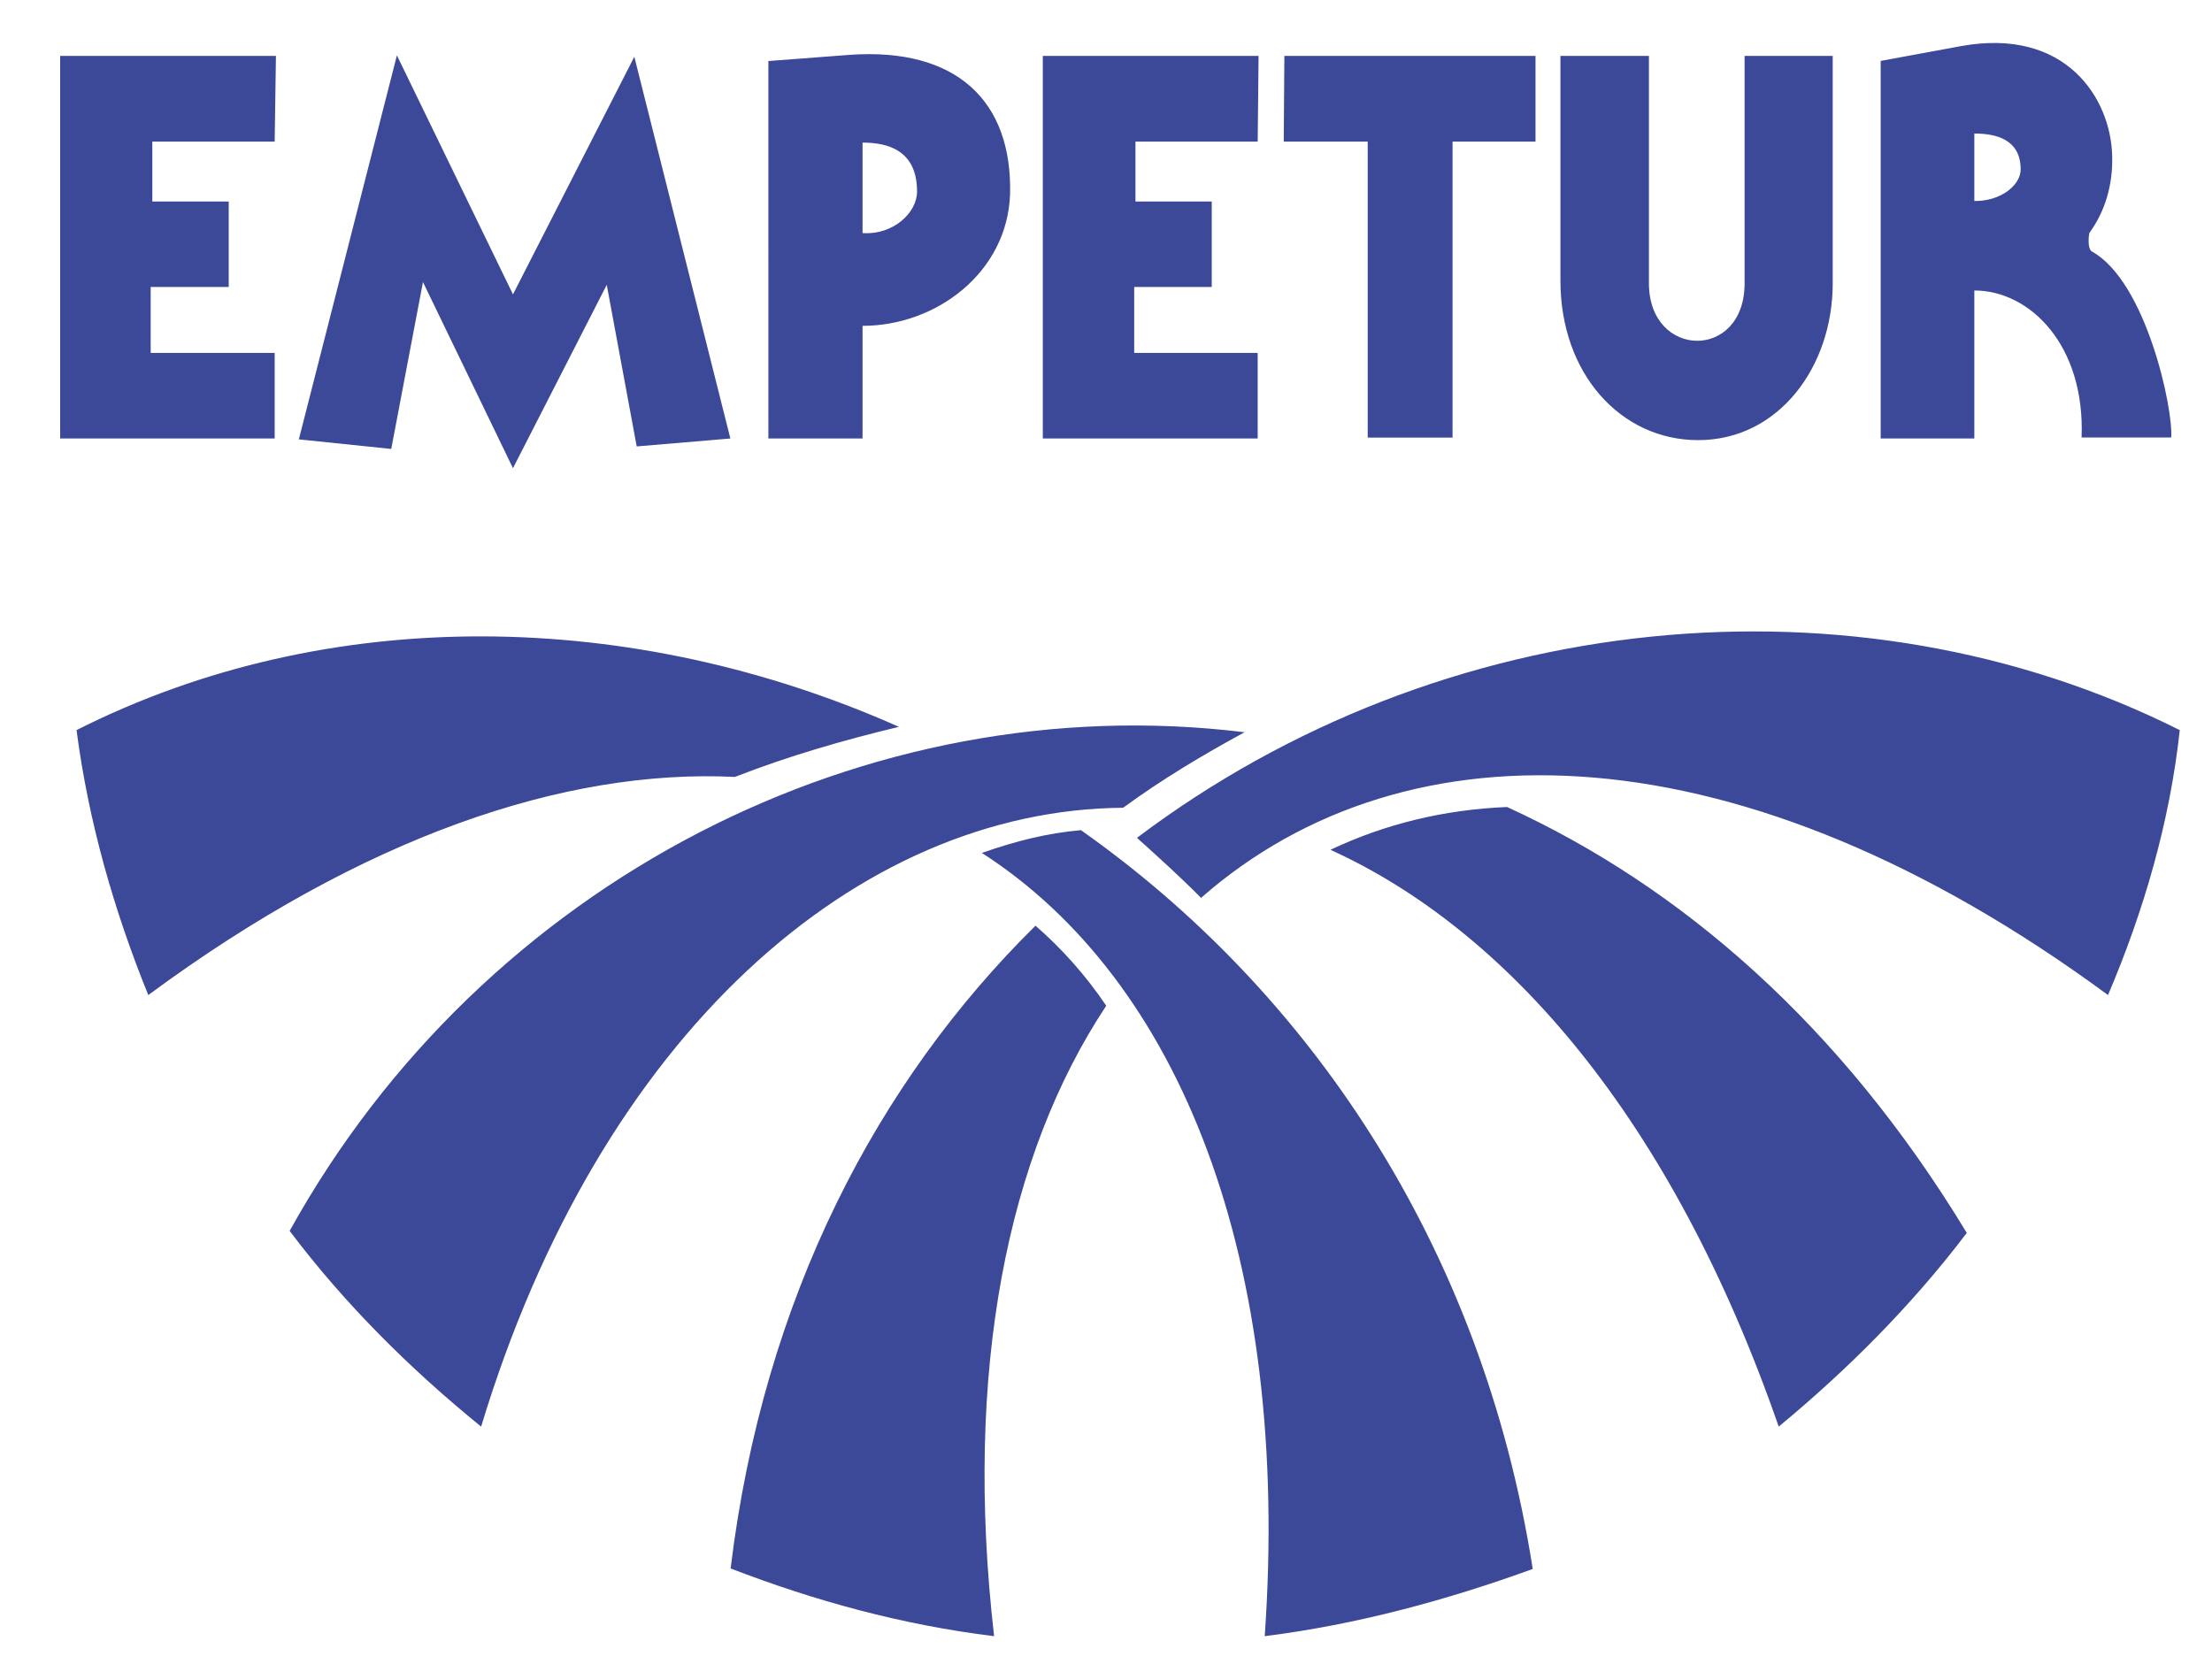 <?xml version="1.0" encoding="utf-8"?>
<!-- Generator: Adobe Illustrator 25.2.1, SVG Export Plug-In . SVG Version: 6.00 Build 0)  -->
<svg version="1.1" id="Camada_1" xmlns="http://www.w3.org/2000/svg" xmlns:xlink="http://www.w3.org/1999/xlink" x="0px" y="0px"
	 viewBox="0 0 175.72 132.24" style="enable-background:new 0 0 175.72 132.24;" xml:space="preserve">
<style type="text/css">
	.st0{clip-path:url(#SVGID_2_);fill-rule:evenodd;clip-rule:evenodd;fill:#3C4898;}
</style>
<g>
	<defs>
		<rect id="SVGID_1_" x="-864.44" y="-552.79" width="1920" height="1080"/>
	</defs>
	<clipPath id="SVGID_2_">
		<use xlink:href="#SVGID_1_"  style="overflow:visible;"/>
	</clipPath>
	<path class="st0" d="M123.96,4.44h7.03v18.07c0,6.01,7.6,6.17,7.6,0V4.44h7v18.07c0,6.63-4.29,12.46-10.69,12.46
		c-6.14,0-10.94-5.27-10.94-12.67V4.44z M121.98,11.25h-6.59v23.52h-6.74V11.25h-6.67l0.05-6.81h19.95V11.25z M68.52,25.89v8.95
		h-7.48V4.85l6.43-0.49c8.52-0.61,12.95,3.67,12.77,11.06C80.03,21.62,74.41,25.89,68.52,25.89 M68.52,11.33v7.19
		c2.46,0.16,4.33-1.63,4.33-3.3C72.85,11.93,70.52,11.33,68.52,11.33 M156.84,23.08v11.76h-7.44v-30l6.4-1.18
		c8.33-1.5,11.88,4.17,11.99,8.72c0.07,2.29-0.57,4.43-1.8,6.11c-0.04,0.03-0.22,1.26,0.2,1.5c4.3,2.38,6.46,12.49,6.29,14.77h-7.12
		C165.65,27.44,161.27,23.08,156.84,23.08 M156.84,10.61v5.36c2.09,0.03,3.68-1.25,3.68-2.51
		C160.52,11.05,158.53,10.61,156.84,10.61 M23.74,34.91L31.53,4.4l9.22,18.99l9.64-18.88l7.63,30.33l-7.44,0.63L48.2,22.63
		L40.75,37.2L33.6,22.41l-2.52,13.26L23.74,34.91z M4.78,34.84V4.44h17.14l-0.1,6.81H12.1v4.76h6.07v6.79h-6.2v5.24h9.85v6.8H4.78z
		 M82.84,34.84V4.44h17.14l-0.07,6.81h-9.71v4.76h6.06v6.79h-6.16v5.24h9.81v6.8H82.84z"/>
	<path class="st0" d="M11.78,79.06c17.09-12.62,33.11-17.99,46.6-17.33c4.22-1.65,8.65-2.93,13.03-3.98
		c-21.16-9.41-45.33-9.84-65.33,0.26C7.03,65.29,9.06,72.36,11.78,79.06 M121.76,124.66c-6.74,2.45-13.9,4.41-21.29,5.34
		c2.1-29.98-6.77-52.13-22.47-62.23c2.66-0.94,5.21-1.58,7.87-1.81C103.79,78.59,117.69,98.72,121.76,124.66 M167.46,79.06
		c2.85-6.7,4.91-13.77,5.7-21.05c-25.76-12.92-58.58-9.74-82.84,8.56c1.69,1.52,3.44,3.1,5.09,4.77
		C111.8,56.95,138.41,57.68,167.46,79.06 M156.24,97.96c-4.4,5.8-9.51,10.9-14.94,15.39c-8.53-24.58-21.64-39.48-35.61-45.83
		c4.29-2.03,8.96-3.19,14.03-3.4C133.51,70.43,146.22,81.41,156.24,97.96 M23.01,97.8c15.42-27.84,45.93-43.3,75.86-39.62
		c-3.28,1.78-6.55,3.73-9.65,6c-21.04,0.15-41.54,17.91-51,49.17C32.57,108.76,27.37,103.59,23.01,97.8 M78.97,130
		c-2.42-21.09,1.05-38.25,8.91-50.09c-1.65-2.44-3.54-4.55-5.62-6.36c-12.51,12.34-21.6,29.5-24.22,51.07
		C64.7,127.19,71.68,129.11,78.97,130"/>
</g>
</svg>
